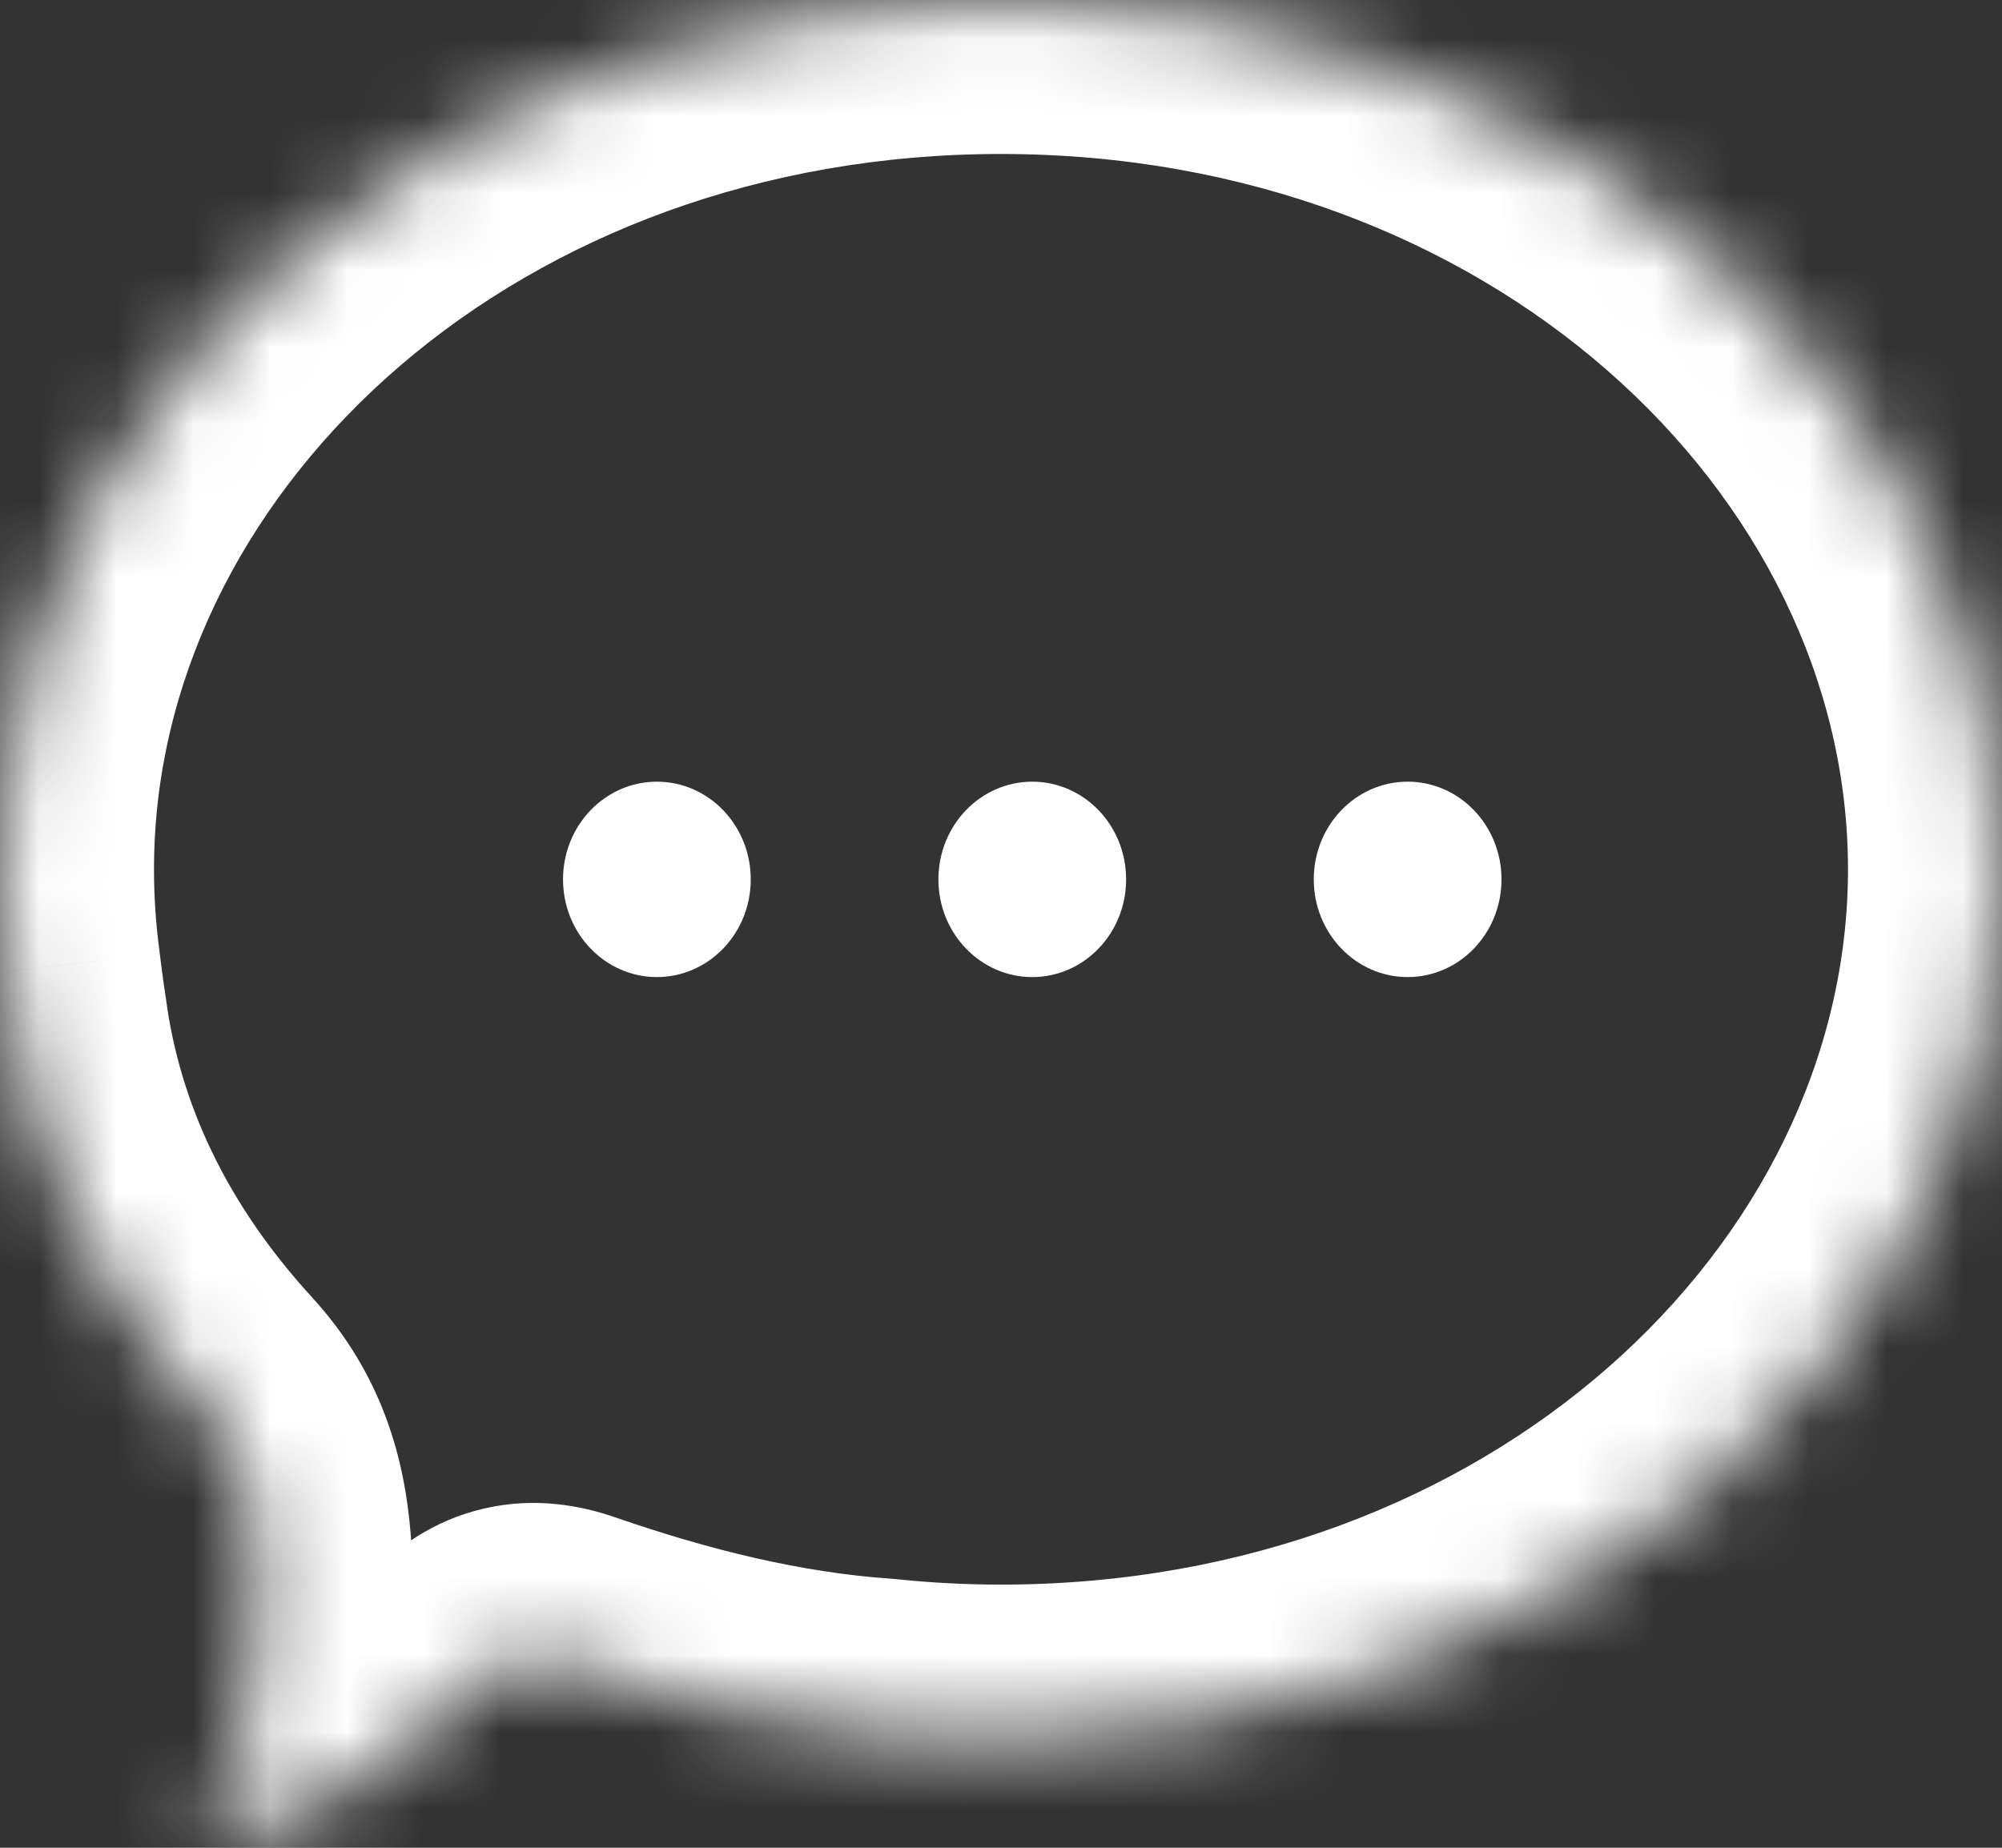 <svg width="26" height="24" viewBox="0 0 26 24" fill="none" xmlns="http://www.w3.org/2000/svg">
<rect x="0" y="0" width="26" height="24" fill="#333333" stroke="none"/>
<mask id="path-1-inside-1_11_65" fill="white">
<path fill-rule="evenodd" clip-rule="evenodd" d="M13 22.582C20.18 22.582 26 17.527 26 11.291C26 5.055 20.18 0 13 0C5.923 0 0.167 4.912 0.004 11.024C0.001 11.108 -0 11.193 8.77832e-06 11.278C2.92664e-06 11.282 0 11.287 0 11.291C0 11.74 0.03 12.182 0.089 12.617C0.119 12.876 0.156 13.133 0.194 13.388C0.476 15.24 1.337 16.848 2.581 18.206C3.105 18.778 3.287 19.41 3.341 20.099C3.444 21.423 3.294 22.719 2.623 23.997C2.623 23.997 2.623 23.998 2.623 23.998C2.623 23.998 2.623 23.999 2.623 23.999C2.624 24 2.624 24 2.625 24C2.689 23.986 2.738 23.976 2.778 23.968C2.839 23.956 2.878 23.948 2.915 23.936C4.192 23.527 5.318 22.864 6.231 21.864C6.552 21.512 6.896 21.446 7.335 21.598C8.669 22.06 10.042 22.405 11.443 22.502C11.954 22.555 12.473 22.582 13 22.582Z"/>
</mask>
<path d="M0.004 11.024L2.003 11.084L2.003 11.078L0.004 11.024ZM8.77832e-06 11.278L2 11.28L2 11.275L8.77832e-06 11.278ZM0.089 12.617L2.075 12.383L2.073 12.367L2.071 12.35L0.089 12.617ZM0.194 13.388L-1.783 13.687L-1.783 13.689L0.194 13.388ZM2.581 18.206L4.056 16.855L4.056 16.854L2.581 18.206ZM3.341 20.099L5.335 19.944L5.335 19.944L3.341 20.099ZM2.623 23.997L4.394 24.927L4.394 24.927L2.623 23.997ZM2.623 23.998L0.623 24.022L0.623 24.023L2.623 23.998ZM2.623 23.999L4.416 23.112L4.415 23.11L2.623 23.999ZM2.625 24L3.055 25.953L3.055 25.953L2.625 24ZM2.778 23.968L2.386 22.007L2.386 22.007L2.778 23.968ZM2.915 23.936L2.305 22.031L2.296 22.034L2.287 22.037L2.915 23.936ZM6.231 21.864L7.708 23.212L7.709 23.212L6.231 21.864ZM7.335 21.598L6.678 23.487L6.68 23.488L7.335 21.598ZM11.443 22.502L11.649 20.512L11.615 20.509L11.581 20.506L11.443 22.502ZM24 11.291C24 16.167 19.349 20.582 13 20.582V24.582C21.01 24.582 28 18.887 28 11.291H24ZM13 2C19.349 2 24 6.415 24 11.291H28C28 3.695 21.01 -2 13 -2V2ZM2.003 11.078C2.131 6.291 6.746 2 13 2V-2C5.1 -2 -1.797 3.532 -1.996 10.971L2.003 11.078ZM2 11.275C2 11.21 2.001 11.146 2.003 11.084L-1.996 10.964C-1.999 11.07 -2 11.176 -2 11.281L2 11.275ZM2 11.291C2 11.287 2 11.284 2 11.28L-2 11.275C-2 11.28 -2 11.286 -2 11.291H2ZM2.071 12.35C2.024 12.003 2 11.65 2 11.291H-2C-2 11.829 -1.964 12.361 -1.893 12.884L2.071 12.35ZM2.172 13.089C2.135 12.847 2.102 12.613 2.075 12.383L-1.897 12.852C-1.864 13.139 -1.824 13.42 -1.783 13.687L2.172 13.089ZM4.056 16.854C3.037 15.743 2.384 14.489 2.171 13.088L-1.783 13.689C-1.433 15.99 -0.363 17.953 1.107 19.557L4.056 16.854ZM5.335 19.944C5.259 18.968 4.974 17.858 4.056 16.855L1.107 19.557C1.19 19.648 1.233 19.726 1.264 19.807C1.298 19.899 1.33 20.034 1.347 20.254L5.335 19.944ZM4.394 24.927C5.285 23.229 5.458 21.533 5.335 19.944L1.347 20.254C1.429 21.313 1.303 22.209 0.852 23.067L4.394 24.927ZM4.623 23.974C4.627 24.299 4.551 24.627 4.394 24.927L0.853 23.067C0.695 23.367 0.619 23.696 0.623 24.022L4.623 23.974ZM4.415 23.11C4.552 23.387 4.619 23.683 4.623 23.973L0.623 24.023C0.627 24.314 0.694 24.611 0.832 24.888L4.415 23.11ZM2.196 22.047C3.061 21.856 3.994 22.26 4.416 23.112L0.831 24.886C1.253 25.739 2.188 26.144 3.055 25.953L2.196 22.047ZM2.386 22.007C2.345 22.015 2.28 22.028 2.196 22.047L3.055 25.953C3.099 25.944 3.131 25.937 3.169 25.93L2.386 22.007ZM2.287 22.037C2.348 22.017 2.395 22.006 2.412 22.002C2.42 22 2.423 22 2.417 22.001C2.411 22.002 2.403 22.004 2.386 22.007L3.169 25.93C3.194 25.925 3.366 25.893 3.544 25.834L2.287 22.037ZM4.753 20.516C4.11 21.221 3.3 21.712 2.305 22.031L3.526 25.84C5.084 25.341 6.527 24.507 7.708 23.212L4.753 20.516ZM7.991 19.709C7.539 19.552 6.947 19.442 6.291 19.593C5.621 19.746 5.116 20.118 4.753 20.516L7.709 23.212C7.666 23.258 7.494 23.421 7.186 23.491C6.892 23.559 6.691 23.492 6.678 23.487L7.991 19.709ZM11.581 20.506C10.412 20.426 9.22 20.134 7.989 19.708L6.68 23.488C8.119 23.986 9.672 24.384 11.305 24.497L11.581 20.506ZM13 20.582C12.542 20.582 12.091 20.558 11.649 20.512L11.237 24.491C11.816 24.551 12.404 24.582 13 24.582V20.582Z" fill="white" mask="url(#path-1-inside-1_11_65)"/>
<ellipse cx="8.531" cy="11.422" rx="1.219" ry="1.269" fill="white"/>
<ellipse cx="13.406" cy="11.422" rx="1.219" ry="1.269" fill="white"/>
<ellipse cx="18.281" cy="11.422" rx="1.219" ry="1.269" fill="white"/>
</svg>
